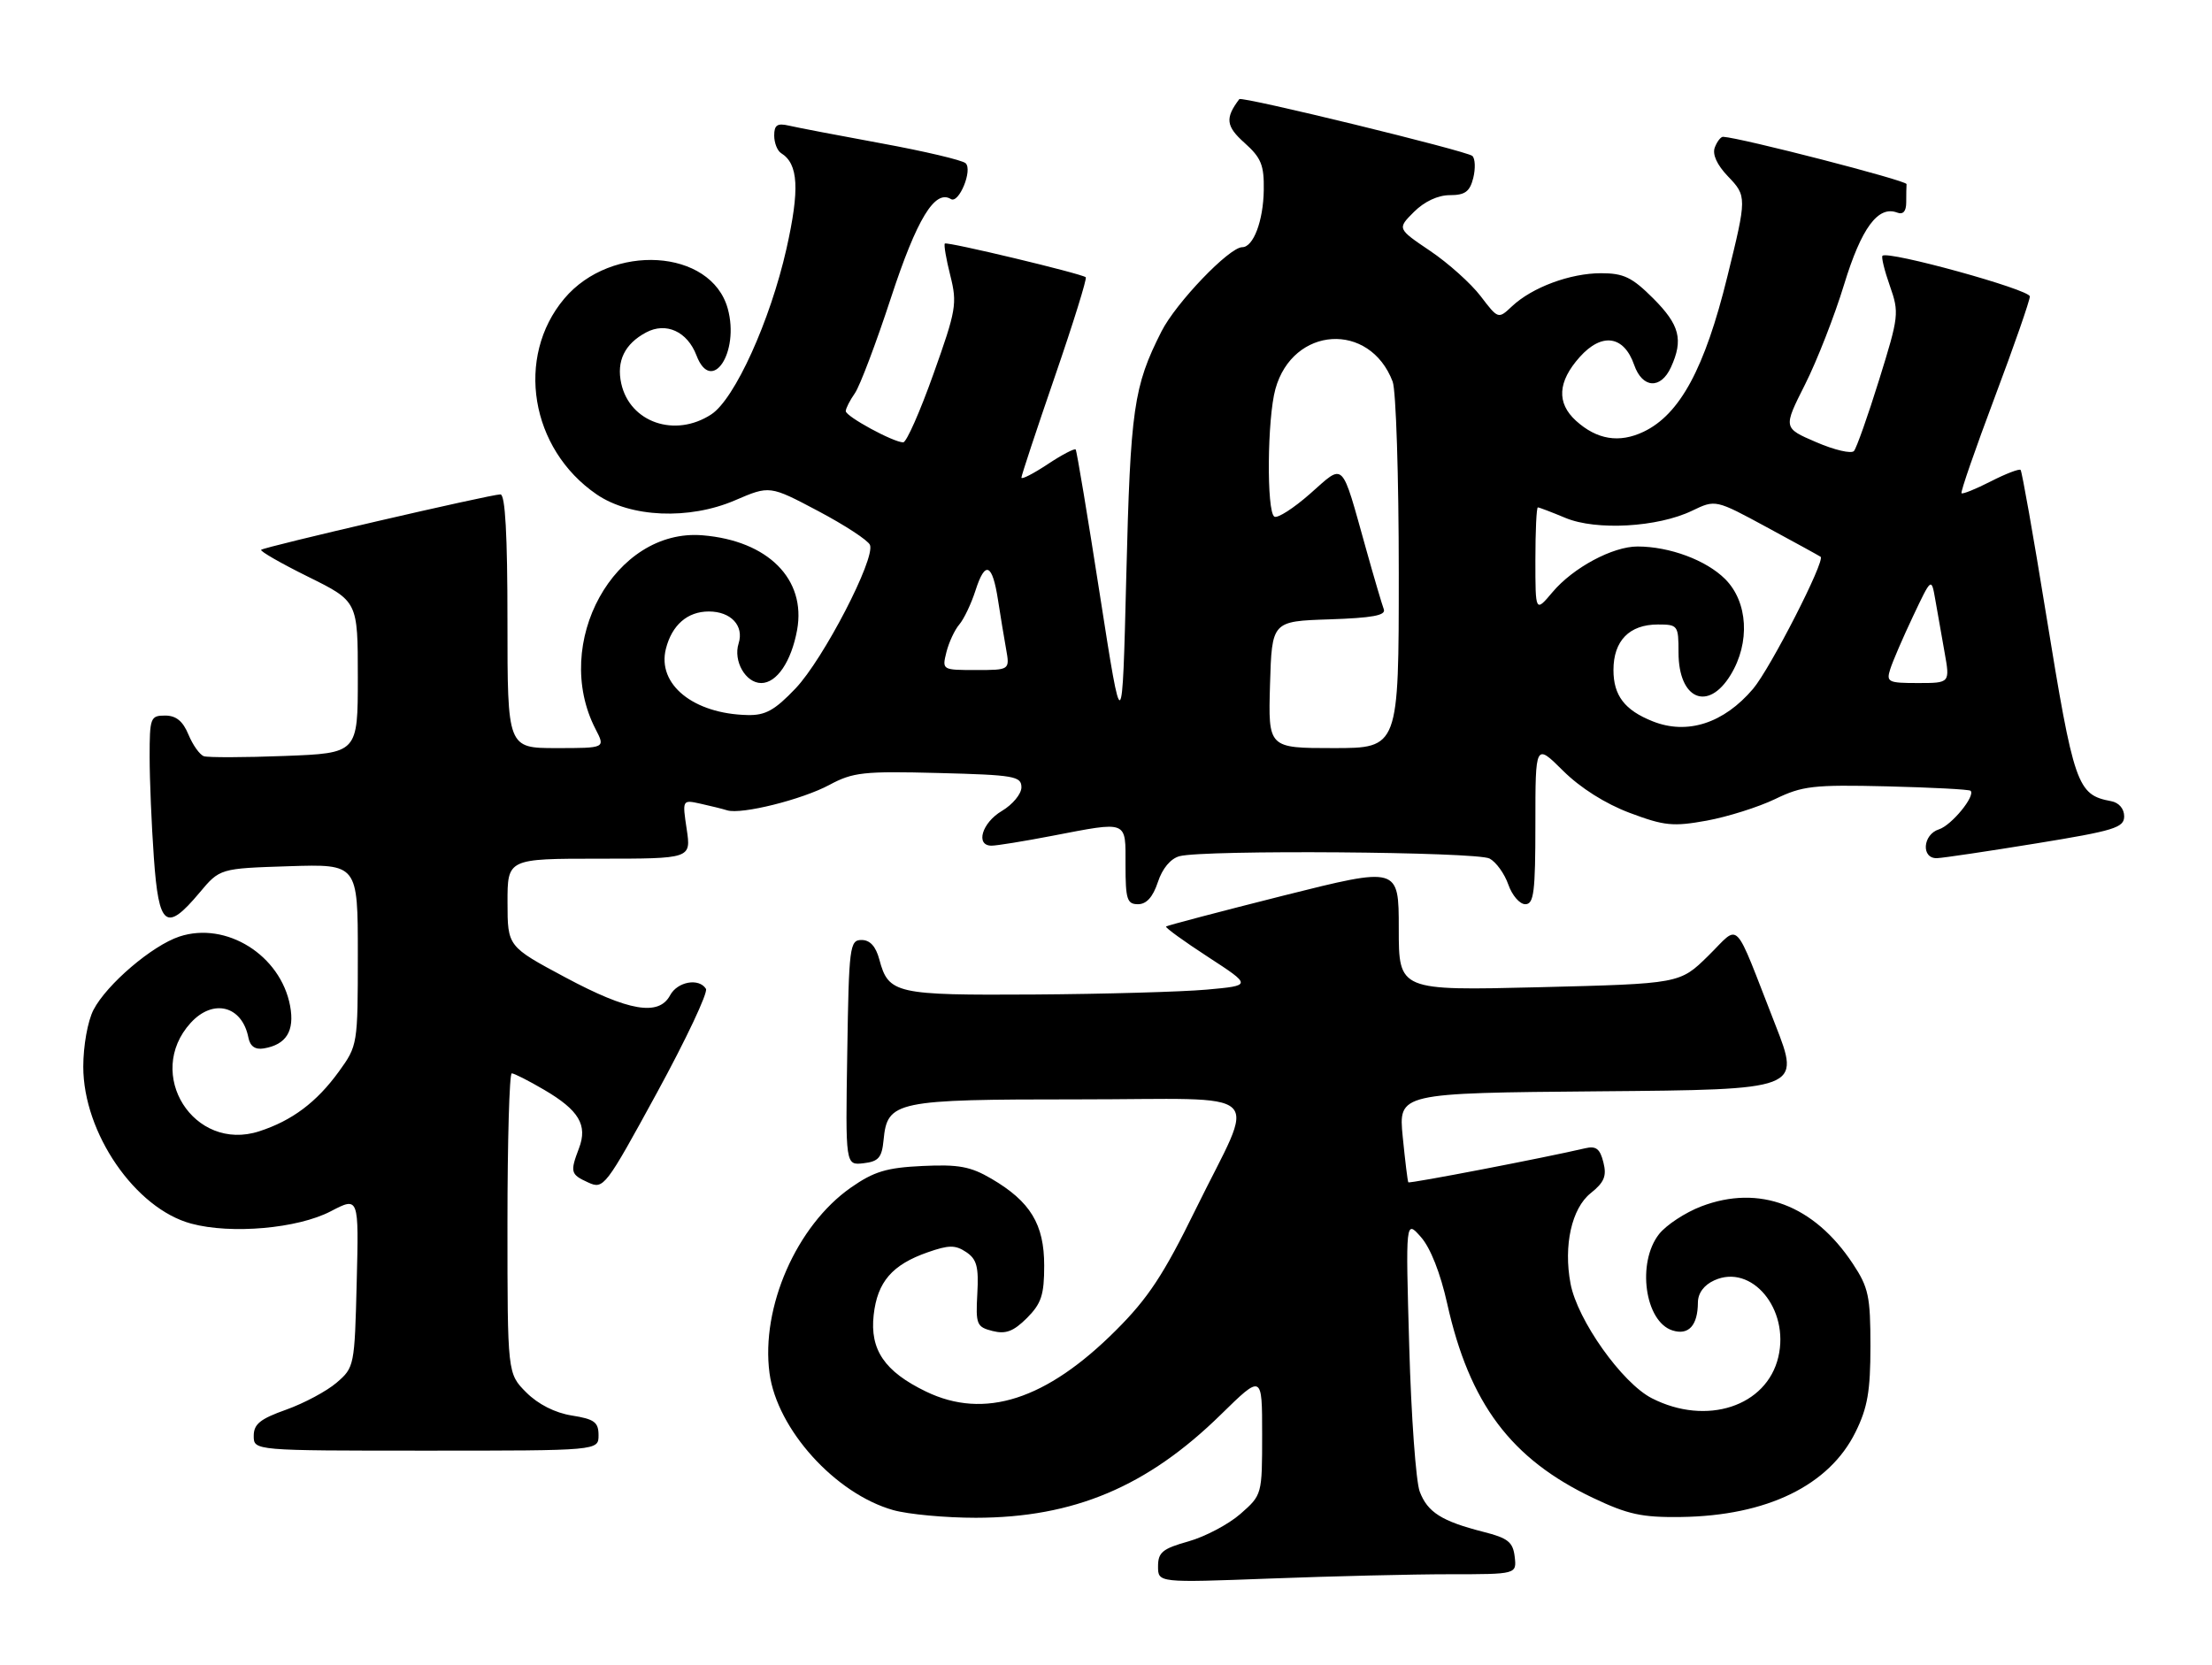 <?xml version="1.0" encoding="UTF-8" standalone="no"?>
<!DOCTYPE svg PUBLIC "-//W3C//DTD SVG 1.1//EN" "http://www.w3.org/Graphics/SVG/1.1/DTD/svg11.dtd" >
<svg xmlns="http://www.w3.org/2000/svg" xmlns:xlink="http://www.w3.org/1999/xlink" version="1.1" viewBox="0 0 340 256">
 <g >
 <path fill="currentColor"
d=" M 222.82 242.00 C 233.13 242.00 233.13 242.00 232.82 239.31 C 232.55 237.04 231.79 236.44 227.99 235.48 C 221.60 233.85 219.42 232.47 218.22 229.29 C 217.64 227.75 216.91 217.72 216.61 207.00 C 216.05 187.50 216.05 187.50 218.41 190.17 C 219.87 191.82 221.40 195.71 222.44 200.38 C 225.87 215.77 232.25 224.28 244.87 230.27 C 250.21 232.81 252.37 233.28 258.37 233.20 C 271.59 233.02 281.16 228.36 285.21 220.14 C 287.06 216.40 287.50 213.84 287.50 206.93 C 287.50 199.28 287.21 197.91 284.79 194.26 C 278.82 185.23 270.40 182.05 261.50 185.45 C 259.04 186.39 256.12 188.31 255.01 189.71 C 251.56 194.10 252.82 203.17 257.07 204.52 C 259.55 205.31 260.96 203.76 260.98 200.23 C 260.99 198.79 261.91 197.54 263.50 196.82 C 269.23 194.21 275.09 201.23 273.34 208.61 C 271.55 216.21 262.30 219.23 253.91 214.95 C 249.33 212.62 242.45 202.92 241.40 197.32 C 240.30 191.47 241.58 185.75 244.50 183.42 C 246.59 181.75 246.99 180.79 246.45 178.67 C 245.93 176.59 245.33 176.12 243.64 176.52 C 237.60 177.94 216.65 181.98 216.47 181.75 C 216.36 181.61 215.98 178.47 215.61 174.76 C 214.95 168.03 214.95 168.03 245.87 167.76 C 276.78 167.50 276.78 167.50 272.87 157.50 C 266.28 140.68 267.59 142.01 262.55 146.95 C 258.20 151.22 258.20 151.22 236.60 151.76 C 215.00 152.29 215.00 152.29 215.00 142.76 C 215.00 133.23 215.00 133.23 197.26 137.68 C 187.51 140.14 179.39 142.27 179.23 142.43 C 179.07 142.59 181.98 144.70 185.69 147.11 C 192.43 151.50 192.43 151.50 185.47 152.13 C 181.64 152.47 169.70 152.81 158.94 152.88 C 137.64 153.01 136.57 152.77 135.16 147.50 C 134.62 145.48 133.73 144.50 132.43 144.50 C 130.61 144.50 130.48 145.48 130.23 161.82 C 129.95 179.14 129.95 179.14 132.73 178.82 C 135.04 178.55 135.55 177.96 135.81 175.26 C 136.39 169.25 137.58 169.00 165.79 169.00 C 195.45 169.00 193.14 166.83 183.77 185.93 C 178.87 195.93 176.48 199.56 171.55 204.48 C 160.84 215.20 151.32 218.27 142.32 213.91 C 135.97 210.84 133.69 207.50 134.29 202.14 C 134.86 197.05 137.13 194.42 142.59 192.51 C 145.85 191.37 146.83 191.36 148.50 192.47 C 150.14 193.56 150.45 194.73 150.22 198.88 C 149.96 203.61 150.12 203.99 152.57 204.61 C 154.60 205.12 155.78 204.67 157.85 202.61 C 160.06 200.39 160.50 199.07 160.50 194.55 C 160.50 188.20 158.38 184.71 152.41 181.21 C 149.17 179.31 147.35 178.98 141.79 179.24 C 136.26 179.50 134.33 180.09 130.79 182.56 C 122.43 188.41 116.93 200.96 118.28 211.09 C 119.44 219.72 128.38 229.62 137.29 232.14 C 139.61 232.79 145.32 233.32 150.00 233.32 C 165.05 233.30 176.35 228.54 187.66 217.45 C 194.00 211.24 194.00 211.24 194.00 220.51 C 194.00 229.78 193.99 229.80 190.67 232.72 C 188.83 234.33 185.23 236.23 182.67 236.95 C 178.69 238.07 178.00 238.63 178.00 240.79 C 178.00 243.31 178.00 243.31 195.25 242.66 C 204.74 242.30 217.14 242.00 222.82 242.00 Z  M 92.00 220.63 C 92.00 218.62 91.36 218.15 87.89 217.60 C 85.31 217.19 82.71 215.87 80.89 214.05 C 78.00 211.15 78.00 211.15 78.00 188.08 C 78.00 175.38 78.30 165.00 78.66 165.00 C 79.03 165.00 81.27 166.14 83.64 167.53 C 88.98 170.66 90.35 172.95 89.00 176.50 C 87.60 180.19 87.69 180.54 90.42 181.78 C 92.78 182.86 93.06 182.49 100.99 167.96 C 105.47 159.75 108.85 152.57 108.51 152.01 C 107.45 150.30 104.13 150.89 103.00 153.00 C 101.26 156.25 96.63 155.46 86.90 150.25 C 78.02 145.50 78.02 145.50 78.01 138.75 C 78.00 132.00 78.00 132.00 92.11 132.00 C 106.23 132.00 106.23 132.00 105.55 127.46 C 104.87 122.93 104.87 122.93 107.68 123.55 C 109.23 123.89 111.08 124.35 111.78 124.57 C 113.96 125.24 123.28 122.92 127.50 120.65 C 131.11 118.71 132.74 118.53 144.25 118.83 C 155.90 119.13 157.00 119.32 157.00 121.03 C 157.00 122.05 155.65 123.68 154.00 124.66 C 150.93 126.47 149.88 130.00 152.41 130.00 C 153.19 130.00 157.35 129.33 161.66 128.50 C 173.50 126.23 173.00 126.04 173.00 133.00 C 173.00 138.25 173.24 139.00 174.92 139.00 C 176.22 139.00 177.21 137.90 177.97 135.61 C 178.66 133.50 179.93 131.99 181.29 131.62 C 185.04 130.61 227.00 130.93 228.96 131.98 C 229.97 132.52 231.26 134.32 231.84 135.98 C 232.42 137.64 233.59 139.00 234.45 139.00 C 235.77 139.00 236.00 137.14 236.00 126.63 C 236.00 114.26 236.00 114.26 240.25 118.48 C 242.91 121.12 246.75 123.55 250.50 124.96 C 255.83 126.96 257.15 127.09 262.35 126.15 C 265.56 125.56 270.28 124.07 272.84 122.84 C 277.03 120.81 278.71 120.61 289.99 120.88 C 296.87 121.05 302.67 121.35 302.89 121.56 C 303.68 122.34 299.97 126.87 298.03 127.49 C 295.51 128.29 295.27 132.03 297.75 131.92 C 298.71 131.88 305.57 130.86 313.00 129.65 C 325.00 127.70 326.50 127.23 326.50 125.49 C 326.50 124.32 325.69 123.38 324.50 123.16 C 319.25 122.18 318.79 120.83 314.46 94.20 C 312.54 82.34 310.79 72.46 310.58 72.24 C 310.37 72.03 308.31 72.82 306.00 74.00 C 303.69 75.18 301.67 76.00 301.50 75.82 C 301.32 75.64 303.62 69.02 306.59 61.11 C 309.57 53.19 312.00 46.20 312.00 45.57 C 312.00 44.51 290.18 38.49 289.35 39.32 C 289.15 39.52 289.66 41.61 290.49 43.96 C 291.94 48.08 291.87 48.63 288.84 58.37 C 287.11 63.94 285.36 68.87 284.97 69.33 C 284.57 69.79 281.95 69.18 279.16 67.97 C 274.08 65.79 274.08 65.79 277.44 59.12 C 279.29 55.45 281.99 48.53 283.45 43.74 C 286.11 35.04 288.68 31.56 291.61 32.68 C 292.52 33.03 293.00 32.49 293.00 31.11 C 293.00 29.95 293.02 28.68 293.05 28.30 C 293.08 27.75 267.56 21.17 264.86 21.03 C 264.50 21.01 263.93 21.75 263.58 22.66 C 263.17 23.72 263.90 25.33 265.59 27.10 C 268.51 30.14 268.51 30.33 265.51 42.50 C 262.04 56.64 258.21 63.72 252.61 66.38 C 248.88 68.15 245.46 67.59 242.25 64.69 C 239.23 61.95 239.42 58.69 242.81 54.89 C 246.21 51.08 249.61 51.57 251.18 56.09 C 252.44 59.71 255.27 59.89 256.84 56.45 C 258.77 52.22 258.18 49.95 254.12 45.88 C 250.86 42.62 249.57 42.00 246.09 42.00 C 241.35 42.00 235.51 44.17 232.41 47.08 C 230.29 49.07 230.29 49.07 227.58 45.52 C 226.09 43.57 222.60 40.44 219.81 38.56 C 214.76 35.15 214.76 35.15 217.33 32.58 C 218.93 30.98 221.02 30.00 222.85 30.00 C 225.19 30.00 225.92 29.46 226.45 27.36 C 226.81 25.90 226.75 24.38 226.31 23.97 C 225.48 23.21 190.85 14.76 190.49 15.24 C 188.28 18.16 188.43 19.41 191.30 21.97 C 193.86 24.26 194.31 25.38 194.25 29.23 C 194.18 33.96 192.65 38.00 190.94 38.00 C 188.95 38.00 180.75 46.55 178.52 50.96 C 174.24 59.42 173.76 62.78 173.12 88.50 C 172.50 113.50 172.50 113.50 169.07 91.50 C 167.19 79.40 165.51 69.32 165.34 69.10 C 165.18 68.89 163.23 69.90 161.02 71.37 C 158.81 72.83 157.00 73.76 157.00 73.42 C 157.00 73.09 159.31 66.10 162.14 57.88 C 164.97 49.67 167.10 42.80 166.89 42.62 C 166.20 42.05 145.56 37.11 145.23 37.44 C 145.05 37.61 145.43 39.83 146.07 42.36 C 147.15 46.66 146.98 47.68 143.48 57.48 C 141.42 63.27 139.33 68.00 138.83 68.00 C 137.33 68.00 130.00 64.02 130.00 63.20 C 130.00 62.79 130.63 61.55 131.40 60.45 C 132.17 59.35 134.67 52.73 136.96 45.74 C 140.92 33.66 143.70 29.08 146.16 30.60 C 147.39 31.36 149.54 26.12 148.42 25.09 C 147.92 24.62 142.10 23.25 135.50 22.04 C 128.90 20.83 122.49 19.60 121.25 19.31 C 119.48 18.90 119.00 19.22 119.00 20.83 C 119.00 21.96 119.48 23.18 120.06 23.54 C 122.73 25.19 122.94 29.09 120.88 38.26 C 118.38 49.33 112.93 61.35 109.33 63.70 C 103.77 67.34 96.81 64.95 95.49 58.95 C 94.73 55.51 96.02 52.86 99.30 51.11 C 102.37 49.46 105.65 50.96 107.05 54.63 C 109.36 60.72 113.72 54.19 111.86 47.44 C 109.31 38.23 93.97 37.30 86.73 45.91 C 79.18 54.89 81.51 69.02 91.71 76.00 C 96.91 79.56 105.92 79.95 112.98 76.91 C 118.31 74.62 118.31 74.62 125.76 78.56 C 129.86 80.73 133.44 83.07 133.72 83.77 C 134.57 85.88 126.55 101.34 122.29 105.82 C 119.08 109.19 117.65 109.99 114.90 109.92 C 106.58 109.74 100.98 105.20 102.35 99.75 C 103.27 96.09 105.66 94.00 108.95 94.00 C 112.35 94.00 114.39 96.19 113.53 98.91 C 112.67 101.61 114.61 105.00 117.01 105.00 C 119.40 105.00 121.63 101.69 122.52 96.85 C 123.94 89.04 118.05 83.12 108.00 82.29 C 94.48 81.17 84.71 98.88 91.55 112.10 C 93.05 115.00 93.05 115.00 85.53 115.00 C 78.00 115.00 78.00 115.00 78.00 95.50 C 78.00 82.21 77.66 76.00 76.92 76.00 C 75.40 76.00 40.60 84.07 40.14 84.52 C 39.94 84.73 43.19 86.60 47.38 88.67 C 55.00 92.44 55.00 92.44 55.00 104.11 C 55.00 115.78 55.00 115.78 43.75 116.21 C 37.56 116.45 31.98 116.46 31.34 116.25 C 30.70 116.03 29.64 114.54 28.97 112.93 C 28.11 110.85 27.07 110.00 25.38 110.00 C 23.12 110.00 23.00 110.33 23.00 116.35 C 23.00 119.84 23.29 126.81 23.65 131.85 C 24.40 142.48 25.53 143.35 30.65 137.25 C 33.79 133.50 33.79 133.50 44.40 133.16 C 55.00 132.82 55.00 132.82 55.00 146.76 C 55.00 160.57 54.97 160.74 52.09 164.72 C 48.67 169.44 44.90 172.27 39.84 173.91 C 29.81 177.16 22.17 165.09 29.30 157.25 C 32.75 153.46 37.21 154.59 38.18 159.50 C 38.44 160.84 39.22 161.39 40.54 161.17 C 44.01 160.59 45.31 158.49 44.59 154.62 C 43.13 146.83 34.77 141.60 27.58 143.97 C 23.38 145.36 16.41 151.31 14.37 155.24 C 13.48 156.97 12.80 160.76 12.80 163.98 C 12.80 174.17 20.79 185.79 29.39 188.10 C 35.53 189.76 45.75 188.86 50.83 186.21 C 55.16 183.95 55.16 183.95 54.83 197.06 C 54.51 209.97 54.46 210.22 51.74 212.55 C 50.22 213.86 46.73 215.72 43.99 216.70 C 39.99 218.12 39.00 218.92 39.00 220.73 C 39.00 223.00 39.00 223.00 65.50 223.00 C 92.00 223.00 92.00 223.00 92.00 220.63 Z  M 195.21 105.25 C 195.50 95.50 195.50 95.50 204.34 95.21 C 210.94 94.99 213.06 94.60 212.70 93.66 C 212.44 92.97 211.21 88.83 209.99 84.45 C 206.09 70.54 206.73 71.18 201.37 75.90 C 198.83 78.14 196.36 79.72 195.88 79.42 C 194.66 78.67 194.78 64.32 196.04 59.80 C 198.72 50.13 210.53 49.39 214.06 58.66 C 214.58 60.02 215.00 73.25 215.00 88.07 C 215.00 115.00 215.00 115.00 204.96 115.00 C 194.93 115.00 194.93 115.00 195.21 105.25 Z  M 254.02 110.88 C 249.72 109.17 248.00 106.92 248.00 103.00 C 248.00 98.50 250.44 96.00 254.83 96.00 C 257.90 96.00 258.00 96.14 258.00 100.30 C 258.00 107.51 262.53 109.46 266.01 103.75 C 269.04 98.79 268.68 92.53 265.17 89.02 C 262.26 86.11 256.64 84.02 251.71 84.01 C 247.89 84.00 241.79 87.27 238.63 91.03 C 236.00 94.15 236.00 94.15 236.00 86.08 C 236.00 81.63 236.17 78.00 236.38 78.00 C 236.59 78.00 238.50 78.73 240.63 79.62 C 245.36 81.59 254.81 81.06 260.09 78.51 C 263.69 76.78 263.69 76.78 271.59 81.06 C 275.94 83.41 279.65 85.45 279.84 85.59 C 280.60 86.16 272.11 102.76 269.46 105.89 C 264.96 111.19 259.35 113.01 254.02 110.88 Z  M 290.55 102.84 C 290.93 101.65 292.50 98.00 294.05 94.73 C 296.87 88.77 296.87 88.77 297.46 92.14 C 297.78 93.99 298.43 97.64 298.89 100.25 C 299.74 105.00 299.74 105.00 294.80 105.00 C 290.20 105.00 289.91 104.85 290.55 102.84 Z  M 145.47 100.25 C 145.85 98.74 146.74 96.83 147.45 96.00 C 148.16 95.17 149.29 92.81 149.95 90.74 C 151.43 86.13 152.53 86.60 153.40 92.23 C 153.76 94.58 154.32 97.96 154.64 99.75 C 155.22 103.00 155.22 103.00 150.00 103.00 C 144.81 103.00 144.79 102.99 145.47 100.25 Z "/>
</g>
</svg>